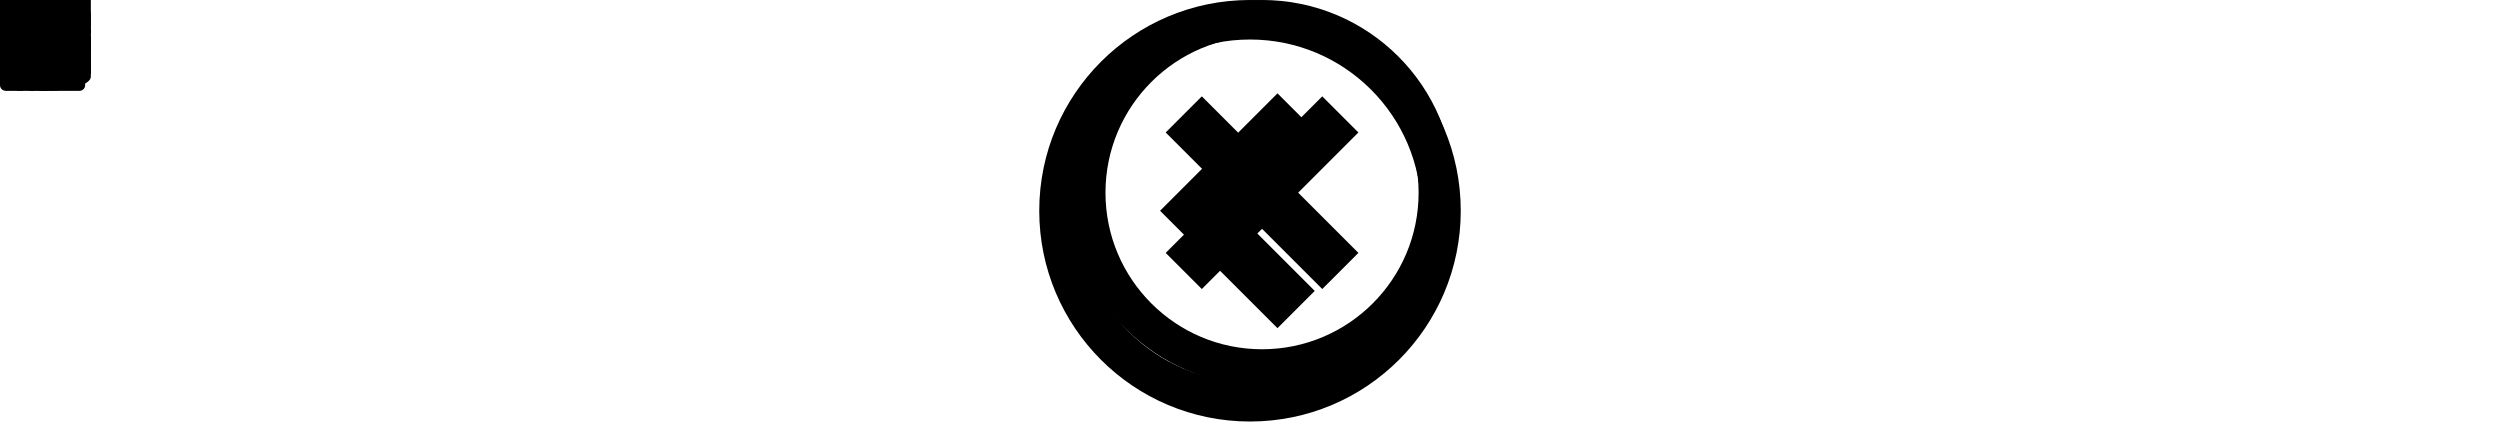 <?xml version="1.0" encoding="utf-8"?>
<!-- Generated by IcoMoon.io -->
<svg version="1.1" xmlns="http://www.w3.org/2000/svg" xmlns:xlink="http://www.w3.org/1999/xlink" width="688" height="116" viewBox="0 0 688 116">
<svg id="icon-caret-down" width="16" height="28" viewBox="0 0 16 28" x="0" y="0">
<path d="M16 11c0 0.266-0.109 0.516-0.297 0.703l-7 7c-0.187 0.187-0.438 0.297-0.703 0.297s-0.516-0.109-0.703-0.297l-7-7c-0.187-0.187-0.297-0.438-0.297-0.703 0-0.547 0.453-1 1-1h14c0.547 0 1 0.453 1 1z"></path>
</svg>
<svg id="icon-add-outline" width="17" height="17" viewBox="0 0 28 28" x="0" y="0">
<path d="M15.4 12.6h5.6v2.8h-5.6v5.6h-2.8v-5.6h-5.6v-2.8h5.6v-5.6h2.8v5.6zM14 28c-7.732 0-14-6.268-14-14s6.268-14 14-14v0c7.732 0 14 6.268 14 14s-6.268 14-14 14v0zM14 25.2c6.186 0 11.2-5.014 11.2-11.2s-5.014-11.2-11.2-11.2v0c-6.186 0-11.2 5.014-11.2 11.2s5.014 11.2 11.2 11.2v0z"></path>
</svg>
<svg id="icon-home" width="25" height="25" viewBox="0 0 28 28" x="0" y="0">
<path d="M28 16.145l-14-10.867-14 10.867v-4.431l14-10.867 14 10.867zM24.5 15.75v10.5h-7v-7h-7v7h-7v-10.5l10.5-7.875z"></path>
</svg>
<svg id="icon-ticket" width="25" height="25" viewBox="0 0 28 28" x="0" y="0">
<path d="M15.75 8.75l3.5 3.5-7 7-3.5-3.5zM27.385 8.135l-2.010-2.010-0.875 0.875c-0.448 0.448-1.067 0.725-1.75 0.725-1.367 0-2.475-1.108-2.475-2.475 0-0.684 0.277-1.303 0.726-1.75l0.875-0.875-2.010-2.010c-0.819-0.819-2.16-0.819-2.98 0l-16.271 16.271c-0.819 0.819-0.819 2.16 0 2.98l2.010 2.010 0.874-0.874c0.448-0.449 1.067-0.726 1.751-0.726 1.367 0 2.475 1.108 2.475 2.475 0 0.684-0.277 1.303-0.726 1.751l-0.875 0.875 2.010 2.010c0.819 0.819 2.16 0.819 2.98 0l16.271-16.271c0.819-0.82 0.819-2.161 0-2.98zM12.25 22.75l-7-7 10.5-10.5 7 7-10.5 10.5z"></path>
</svg>
<svg id="icon-calculator" width="25" height="25" viewBox="0 0 28 28" x="0" y="0">
<path d="M10.5 1.75h-8.75c-0.963 0-1.75 0.788-1.75 1.75v8.75c0 0.963 0.787 1.75 1.75 1.75h8.75c0.963 0 1.75-0.787 1.75-1.75v-8.75c0-0.962-0.787-1.75-1.75-1.75zM10.5 8.75h-8.75v-1.75h8.75v1.75zM24.5 1.75h-8.75c-0.963 0-1.75 0.788-1.75 1.75v22.75c0 0.963 0.787 1.75 1.75 1.75h8.75c0.963 0 1.75-0.787 1.75-1.75v-22.75c0-0.962-0.787-1.75-1.75-1.75zM24.5 17.5h-8.75v-1.75h8.75v1.75zM24.5 12.25h-8.75v-1.75h8.75v1.75zM10.5 15.75h-8.75c-0.963 0-1.75 0.787-1.75 1.75v8.75c0 0.963 0.787 1.75 1.75 1.75h8.75c0.963 0 1.75-0.787 1.75-1.75v-8.75c0-0.963-0.787-1.75-1.75-1.75zM10.5 22.75h-3.5v3.5h-1.75v-3.5h-3.5v-1.75h3.5v-3.5h1.75v3.5h3.5v1.75z"></path>
</svg>
<svg id="icon-lifebuoy" width="25" height="25" viewBox="0 0 28 28" x="0" y="0">
<path d="M14 0c-7.732 0-14 6.268-14 14s6.268 14 14 14 14-6.268 14-14-6.268-14-14-14zM8.75 14c0-2.9 2.35-5.25 5.25-5.25s5.25 2.35 5.25 5.25-2.35 5.25-5.25 5.25-5.25-2.35-5.25-5.25zM25.32 18.689v0l-4.851-2.009c0.342-0.825 0.532-1.73 0.532-2.679s-0.189-1.854-0.532-2.679l4.851-2.009c0.599 1.444 0.93 3.028 0.93 4.689s-0.331 3.244-0.93 4.689v0zM18.689 2.68v0 0l-2.009 4.851c-0.825-0.342-1.73-0.532-2.679-0.532s-1.854 0.189-2.679 0.532l-2.009-4.851c1.444-0.599 3.028-0.93 4.689-0.93s3.244 0.331 4.689 0.93zM2.68 9.311l4.851 2.009c-0.342 0.825-0.532 1.73-0.532 2.679s0.189 1.854 0.532 2.679l-4.851 2.009c-0.599-1.444-0.93-3.028-0.93-4.689s0.331-3.244 0.93-4.689zM9.311 25.32l2.009-4.851c0.825 0.342 1.73 0.532 2.679 0.532s1.854-0.189 2.679-0.532l2.009 4.851c-1.444 0.599-3.028 0.93-4.689 0.93s-3.244-0.331-4.689-0.93z"></path>
</svg>
<svg id="icon-download" width="25" height="25" viewBox="0 0 28 28" x="0" y="0">
<path d="M14 15.75l7-7h-5.25v-7h-3.5v7h-5.25zM20.364 12.886l-1.962 1.962 7.112 2.652-11.514 4.293-11.514-4.293 7.112-2.652-1.962-1.962-7.636 2.864v7l14 5.25 14-5.25v-7z"></path>
</svg>
<svg id="icon-database" width="25" height="25" viewBox="0 0 28 28" x="0" y="0">
<path d="M14 0c-7.732 0-14 1.959-14 4.375v3.5c0 2.416 6.268 4.375 14 4.375s14-1.959 14-4.375v-3.5c0-2.416-6.268-4.375-14-4.375z"></path>
<path d="M14 14.875c-7.732 0-14-1.959-14-4.375v5.25c0 2.416 6.268 4.375 14 4.375s14-1.959 14-4.375v-5.25c0 2.416-6.268 4.375-14 4.375z"></path>
<path d="M14 22.75c-7.732 0-14-1.959-14-4.375v5.25c0 2.416 6.268 4.375 14 4.375s14-1.959 14-4.375v-5.25c0 2.416-6.268 4.375-14 4.375z"></path>
</svg>
<svg id="icon-cogs" width="25" height="25" viewBox="0 0 28 28" x="0" y="0">
<path d="M9.946 19.744l1.129-1.581-1.237-1.237-1.581 1.129c-0.293-0.164-0.607-0.295-0.937-0.388l-0.319-1.916h-1.75l-0.319 1.916c-0.33 0.093-0.644 0.224-0.937 0.388l-1.581-1.129-1.237 1.237 1.129 1.581c-0.164 0.293-0.295 0.607-0.388 0.937l-1.916 0.319v1.75l1.916 0.319c0.093 0.33 0.224 0.644 0.388 0.937l-1.129 1.581 1.237 1.237 1.581-1.129c0.293 0.164 0.607 0.295 0.937 0.388l0.319 1.916h1.75l0.319-1.916c0.33-0.093 0.644-0.224 0.937-0.388l1.581 1.129 1.237-1.237-1.129-1.581c0.164-0.293 0.295-0.607 0.388-0.937l1.916-0.319v-1.75l-1.916-0.319c-0.093-0.33-0.224-0.644-0.388-0.937zM6.125 23.625c-0.967 0-1.75-0.784-1.75-1.75s0.783-1.75 1.75-1.75 1.75 0.784 1.75 1.75-0.783 1.75-1.75 1.75zM28 10.5v-1.75l-1.842-0.335c-0.034-0.22-0.077-0.437-0.129-0.651l1.574-1.014-0.67-1.617-1.83 0.396c-0.115-0.189-0.239-0.372-0.369-0.55l1.067-1.541-1.237-1.237-1.541 1.067c-0.178-0.13-0.361-0.254-0.55-0.369l0.396-1.831-1.617-0.67-1.014 1.574c-0.214-0.052-0.431-0.095-0.651-0.129l-0.335-1.842h-1.75l-0.335 1.842c-0.22 0.034-0.437 0.077-0.651 0.129l-1.014-1.574-1.617 0.67 0.396 1.831c-0.189 0.115-0.372 0.239-0.55 0.369l-1.541-1.067-1.237 1.237 1.067 1.541c-0.13 0.178-0.254 0.361-0.369 0.55l-1.831-0.396-0.67 1.617 1.574 1.014c-0.052 0.214-0.095 0.43-0.129 0.651l-1.843 0.335v1.75l1.842 0.335c0.034 0.22 0.077 0.437 0.129 0.651l-1.574 1.014 0.67 1.617 1.831-0.396c0.115 0.189 0.239 0.372 0.369 0.55l-1.067 1.541 1.237 1.237 1.541-1.067c0.178 0.13 0.361 0.254 0.55 0.369l-0.396 1.83 1.617 0.67 1.015-1.574c0.214 0.052 0.43 0.095 0.65 0.129l0.335 1.843h1.75l0.335-1.842c0.22-0.034 0.437-0.077 0.651-0.129l1.014 1.574 1.617-0.67-0.396-1.831c0.189-0.115 0.372-0.239 0.55-0.369l1.541 1.067 1.237-1.237-1.067-1.541c0.13-0.178 0.254-0.361 0.369-0.55l1.83 0.396 0.67-1.617-1.574-1.014c0.052-0.214 0.095-0.43 0.129-0.651l1.842-0.335zM18.375 13.431c-2.102 0-3.806-1.704-3.806-3.806s1.704-3.806 3.806-3.806 3.806 1.704 3.806 3.806c0 2.102-1.704 3.806-3.806 3.806z"></path>
</svg>
<svg id="icon-pie-chart" width="25" height="25" viewBox="0 0 28 28" x="0" y="0">
<path d="M12.25 15.75v-12.25c-6.766 0-12.25 5.485-12.25 12.25s5.484 12.25 12.25 12.25 12.25-5.485 12.25-12.25c0-1.97-0.466-3.83-1.292-5.479l-10.958 5.479zM24.958 6.771c-2.011-4.014-6.163-6.771-10.958-6.771v12.25l10.958-5.479z"></path>
</svg>
<svg id="icon-star-full" width="25" height="25" viewBox="0 0 28 28" x="0" y="0">
<path d="M28 10.857l-9.674-1.406-4.326-8.766-4.326 8.766-9.674 1.406 7 6.823-1.652 9.635 8.652-4.549 8.652 4.549-1.652-9.635 7-6.823z"></path>
</svg>
<svg id="icon-enter" width="25" height="25" viewBox="0 0 28 28" x="0" y="0">
<path d="M10.5 14h-8.75v-3.5h8.75v-3.5l5.25 5.25-5.25 5.25zM28 0v22.75l-10.5 5.25v-5.25h-10.5v-7h1.75v5.25h8.75v-15.75l7-3.5h-15.75v7h-1.75v-8.75z"></path>
</svg>
<svg id="icon-exit" width="25" height="25" viewBox="0 0 28 28" x="0" y="0">
<path d="M21 17.5v-3.5h-8.75v-3.5h8.75v-3.5l5.25 5.25zM19.25 15.75v7h-8.75v5.25l-10.5-5.25v-22.75h19.25v8.75h-1.75v-7h-14l7 3.5v15.75h7v-5.25z"></path>
</svg>
<svg id="icon-circle-left" viewBox="0 0 28 28">
<path d="M14 28c7.732 0 14-6.268 14-14s-6.268-14-14-14-14 6.268-14 14 6.268 14 14 14zM14 2.625c6.282 0 11.375 5.093 11.375 11.375s-5.093 11.375-11.375 11.375-11.375-5.093-11.375-11.375 5.093-11.375 11.375-11.375z"></path>
<path d="M18.3 8.675l-2.475-2.475-7.8 7.8 7.8 7.8 2.475-2.475-5.325-5.325z"></path>
</svg>
<svg  id="icon-knife-fork" x="0" y="0" width="24" height="24" fill-rule="evenodd" clip-rule="evenodd">
<path d="M18.496 24h-.001c-.715 0-1.5-.569-1.5-1.5v-8.5s-1.172-.003-2.467 0c.802-6.996 3.103-14 4.66-14 .447 0 .804.357.807.851.01 1.395.003 16.612.001 21.649 0 .828-.672 1.5-1.5 1.5zm-11.505-12.449c0-.691-.433-.917-1.377-1.673-.697-.56-1.177-1.433-1.088-2.322.252-2.537.862-7.575.862-7.575h.6v6h1.003l.223-6h.607l.173 6h1.003l.242-6h.562l.199 6h1.003v-6h.549s.674 5.005.951 7.55c.098.902-.409 1.792-1.122 2.356-.949.751-1.381.967-1.381 1.669v10.925c0 .828-.673 1.5-1.505 1.5-.831 0-1.504-.672-1.504-1.5v-10.93z"/>
</svg>
<svg  id="icon-juice" x="0" y="0" width="24" height="24" fill-rule="evenodd" clip-rule="evenodd"><path d="M17 24h-10l-2-16h14l-2 16zm-6.25-5.5c.414 0 .75.336.75.75s-.336.75-.75.75-.75-.336-.75-.75.336-.75.75-.75zm3.25-2.5c.552 0 1 .448 1 1s-.448 1-1 1-1-.448-1-1 .448-1 1-1zm-3.5-3c.828 0 1.5.672 1.5 1.5s-.672 1.5-1.5 1.5-1.5-.672-1.5-1.5.672-1.5 1.5-1.5zm1.685-9l2.072-4 1.359.634-1.776 3.366h4.199c0 .922 1.092 1.618 1.961 1.618v1.382h-16v-1.382c.87 0 2-.697 2-1.618h6.185z"/></svg>

<svg  id="icon-close"  viewBox="0 0 30 35"><path d="M16 0c-8.837 0-16 7.163-16 16s7.163 16 16 16 16-7.163 16-16-7.163-16-16-16zM16 29c-7.18 0-13-5.82-13-13s5.82-13 13-13 13 5.82 13 13-5.82 13-13 13z"></path>
<path d="M21 8l-5 5-5-5-3 3 5 5-5 5 3 3 5-5 5 5 3-3-5-5 5-5z"></path></svg>
</svg>
